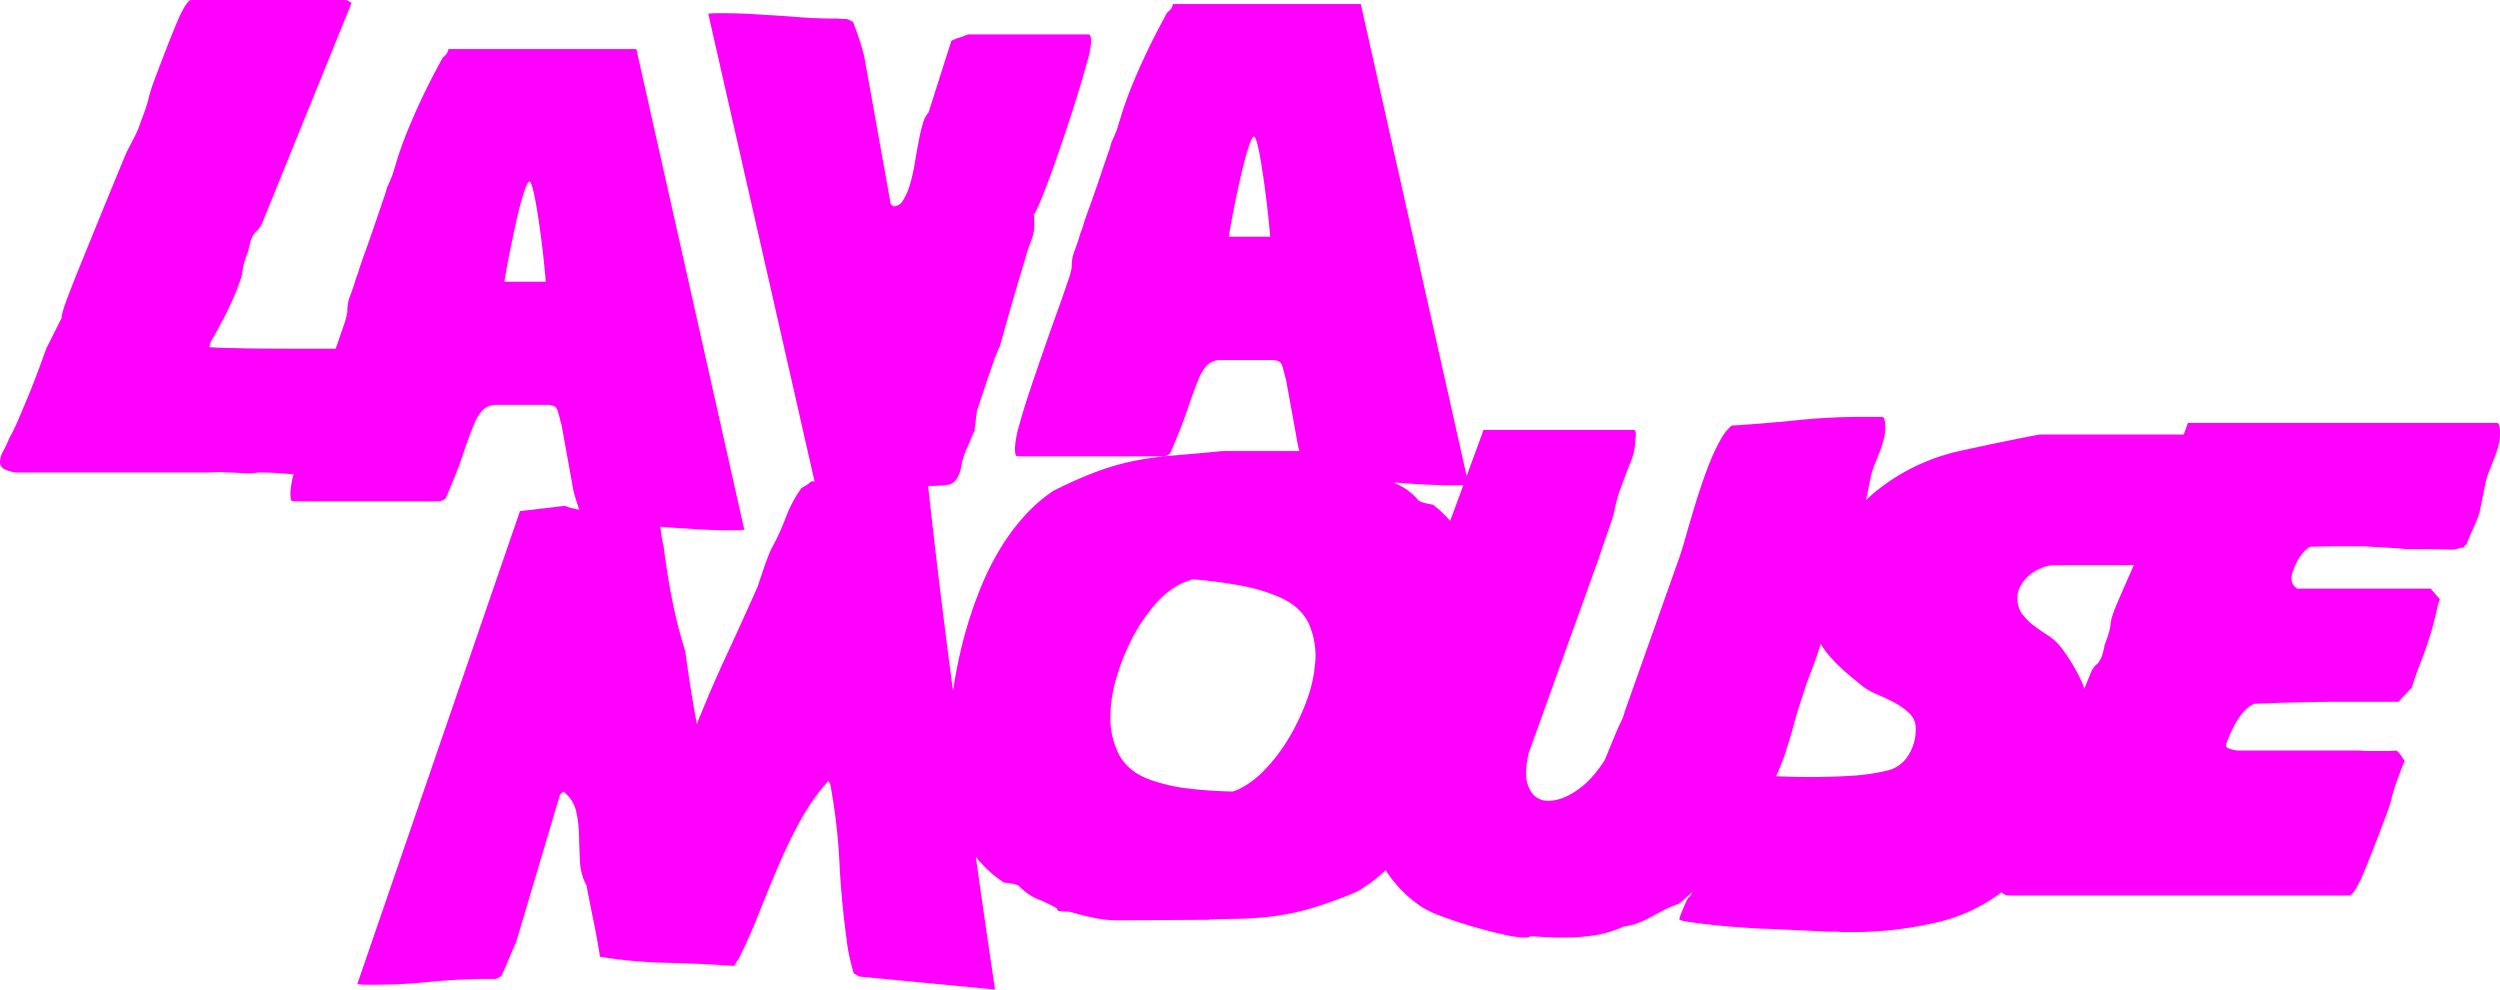 <svg xmlns="http://www.w3.org/2000/svg" viewBox="0 0 944.69 373.92"><defs><style>.cls-1{fill:#f0f;}</style></defs><title>Asset 1</title><g id="Layer_2" data-name="Layer 2"><g id="Layer_1-2" data-name="Layer 1"><path class="cls-1" d="M943.6,159.82H826.76c-.55,1.52-1.07,3-1.57,4.37H771c-.25,0-1.61.24-4.1.72l-8.64,1.73q-4.92,1-10,2.1t-8.38,1.82a76.44,76.44,0,0,0-32.76,16.56c-.69.62-1.37,1.26-2,1.9l1.81-8.91a30.8,30.8,0,0,1,1.46-4.64c.6-1.52,1.21-3,1.82-4.55a42,42,0,0,0,1.54-4.64,18.65,18.65,0,0,0,.64-4.92c0-2.42-.36-3.7-1.09-3.82h-8.19a237.91,237.91,0,0,0-24.39,1.28q-12.37,1.27-24.39,2a19.11,19.11,0,0,0-4.18,5.37,69.88,69.88,0,0,0-3.83,8q-1.82,4.45-3.55,9.64t-3.18,10.1q-1.64,5.46-3,10.29T634,212.32l-20,56.42a20.44,20.44,0,0,1-1.55,4.19c-.67,1.34-1.3,2.73-1.91,4.19l-4.19,10.19a50.79,50.79,0,0,1-5.09,6.64,29.79,29.79,0,0,1-5.83,5q-5.46,3.63-10.19,3.64a7.46,7.46,0,0,1-6.37-2.92,12.77,12.77,0,0,1-2.18-7.82,30.48,30.48,0,0,1,1.09-7.65l26-72.25,4.36-12.74a45.81,45.81,0,0,0,2.1-7.19,51.52,51.52,0,0,1,2.09-7.37q2-5.46,3.82-10a23.13,23.13,0,0,0,1.82-8.55,5.61,5.61,0,0,1,.09-.73,8,8,0,0,0,.09-1.28c0-1.09-.3-1.63-.91-1.63H560.6l-6.39,17.43-40-178.35h-71A4.34,4.34,0,0,1,442,3.91c-.54.48-.88.79-1,.91q-5.46,10-8.92,17.56t-5.46,12.83q-2,5.28-3,8.65c-.67,2.24-1.18,3.91-1.55,5a4,4,0,0,1-.36,1c-.25.55-.49,1.13-.73,1.73s-.49,1.16-.73,1.64a3.28,3.28,0,0,0-.36.91,35.54,35.54,0,0,1-1.09,3.55q-.92,2.64-2.1,6.1c-.79,2.3-1.63,4.79-2.54,7.46s-1.8,5.16-2.64,7.46-1.55,4.34-2.1,6.1a27.72,27.72,0,0,1-1.18,3.36A66.79,66.79,0,0,1,406,94.91a15.45,15.45,0,0,0-1,6,29.82,29.82,0,0,1-1.54,5.56q-1.54,4.64-4,11.46t-5.18,14.65q-2.73,7.83-5.19,15.2t-4,13.1a36.19,36.19,0,0,0-1.55,8.28v.37c0,.36,0,.94.09,1.73s.39,1.18,1,1.18h55.33a1.38,1.38,0,0,0,.54-.18l.73-.37a2.23,2.23,0,0,0,.91-.54q4.36-10,6.65-16.84t4-10.92a17.36,17.36,0,0,1,3.55-5.82,7.66,7.66,0,0,1,5.46-1.73h18.74a5.85,5.85,0,0,1,2.55.45,2.59,2.59,0,0,1,1.28,1.37,19.35,19.35,0,0,1,.72,2.37c.25,1,.55,2.12.91,3.45l4.19,23.12a23.58,23.58,0,0,0,.82,3.64v0H462q-11.28,1.08-19,1.72a125.32,125.32,0,0,0-14.47,2,95.83,95.83,0,0,0-13.74,3.91,166.32,166.32,0,0,0-16.83,7.46,58.4,58.4,0,0,0-11.2,9.83,81.71,81.71,0,0,0-9.37,12.92,106.4,106.4,0,0,0-7.37,15.2,164.1,164.1,0,0,0-5.55,16.65,178.53,178.53,0,0,0-4.34,21q-5.18-38.79-9.42-77.51l1.43,0a57.36,57.36,0,0,0,6.28-.46,3,3,0,0,0,1.19-.45,5.79,5.79,0,0,0,1-.64,10.57,10.57,0,0,0,2.55-5.55,31.06,31.06,0,0,1,1.82-6.28c.24-.48.54-1.15.91-2s.69-1.67,1-2.46.75-1.79,1.36-3a11.41,11.41,0,0,1,.18-1.46c.12-.72.21-1.51.28-2.36s.15-1.64.27-2.37a11.33,11.33,0,0,0,.18-1.45c.12-.37.46-1.34,1-2.92s1.15-3.39,1.82-5.46,1.37-4.12,2.1-6.18,1.27-3.64,1.63-4.74a3.94,3.94,0,0,1,.37-1c.24-.54.48-1.12.73-1.73s.48-1.15.72-1.63a3.12,3.12,0,0,0,.37-.91c.24-.85.82-2.92,1.73-6.19s1.91-6.8,3-10.56,2.12-7.25,3.09-10.46,1.58-5.25,1.82-6.1a63.64,63.64,0,0,1,2.28-6.73,15.68,15.68,0,0,0,1-6V82.89a9.44,9.44,0,0,0-.18-1.82q.54-.36,2.45-4.91c1.28-3,2.7-6.74,4.28-11.1s3.25-9.16,5-14.38,3.36-10.19,4.82-14.93,2.67-8.88,3.64-12.46a35.09,35.09,0,0,0,1.46-7.19v-.18c0-.37,0-.94-.1-1.73s-.39-1.19-1-1.19H366a13.89,13.89,0,0,0-1.82.64,15.78,15.78,0,0,1-2.55.82,10.84,10.84,0,0,1-1.27.55,2.23,2.23,0,0,0-.91.54l-8.56,26.94a10.2,10.2,0,0,0-2.18,4.28,61.46,61.46,0,0,0-1.64,7c-.49,2.67-1,5.43-1.46,8.28a60.75,60.75,0,0,1-1.82,7.83,23.57,23.57,0,0,1-2.54,5.82A4.27,4.27,0,0,1,337.65,78l-.64-.55c-.31-.24-.46-.42-.46-.54l-10-55.7c-.24-1-.57-2.18-1-3.64s-.88-2.88-1.36-4.27-1.09-3.07-1.82-5l-2.19-1.09-2.36-.09C316.35,7,315.26,7,314.53,7q-6.18,0-13.1-.55T287.6,5.54Q280.49,5,274,5h-3.28a25.2,25.2,0,0,0-3.09.18l40.17,176.73h-1.31a9.32,9.32,0,0,1-1.82,1.45c-.6.37-1.21.73-1.82,1.09A47.77,47.77,0,0,0,297,195.37a94.78,94.78,0,0,1-5.1,11.29,15.54,15.54,0,0,0-1,2c-.3.73-.67,1.64-1.09,2.73s-.91,2.46-1.45,4.1-1.25,3.73-2.1,6.27q-5.82,13.11-11.74,25.85t-11.19,26q-1.28-6.92-2.37-13.74t-2-13.74a179.13,179.13,0,0,1-5-19.65q-1.92-9.84-3.19-20a57.19,57.19,0,0,1-1.09-6.1,12.38,12.38,0,0,0-.24-1.33l1.87.13q6.27.45,12.46.82t11.29.36h3.09a25.48,25.48,0,0,0,3.1-.18L240.46,18.54h-71a4.41,4.41,0,0,1-1.19,2.37c-.54.48-.88.79-1,.91q-5.46,10-8.91,17.56t-5.46,12.83q-2,5.28-3,8.65t-1.54,5a4.26,4.26,0,0,1-.37,1c-.24.55-.48,1.13-.73,1.73s-.48,1.16-.72,1.64a3.12,3.12,0,0,0-.37.91,32.94,32.94,0,0,1-1.09,3.55q-.92,2.64-2.09,6.1t-2.55,7.46q-1.37,4-2.64,7.46t-2.09,6.1a27.12,27.12,0,0,1-1.19,3.36,66.79,66.79,0,0,1-2.27,6.74,15.47,15.47,0,0,0-1,6,30.26,30.26,0,0,1-1.55,5.56q-1.17,3.51-2.87,8.3H111q-9.28,0-15.38-.09t-9.46-.19q-3.37-.08-4.92-.18c-1-.06-1.67-.09-1.91-.09a.16.16,0,0,1-.18-.18,8.37,8.37,0,0,1,1.64-3.82q1.45-2.73,3.46-6.46t4.55-9.56q1.82-4.55,2.27-6.09a15.67,15.67,0,0,0,.55-2.46q.09-.91.36-2.28a48.85,48.85,0,0,1,1.91-5.73,14.21,14.21,0,0,1,.46-2.18A16.31,16.31,0,0,1,95,90.27a10.68,10.68,0,0,1,1-1.91,5.52,5.52,0,0,1,1-1.09,6.2,6.2,0,0,0,1-1.09,14.7,14.7,0,0,0,1-1.73L132.86,1.09c-.24-.12-.61-.33-1.09-.63A2.39,2.39,0,0,0,130.68,0H72.07q-2,.74-5.55,9.28T57.69,32a51.55,51.55,0,0,0-1.54,5.19,48.37,48.37,0,0,1-1.73,5.55c-.49,1.34-1,2.67-1.46,4s-1,2.67-1.64,4l-3.64,7.1Q41.5,72.8,37.31,83.08t-6.92,17q-2.73,6.74-4.18,10.56c-1,2.54-1.67,4.49-2.1,5.82a22,22,0,0,0-.72,2.64,6.25,6.25,0,0,0-.09,1l-5.83,11.65Q13.83,142,11.19,148.42T6.83,158.8c-1.16,2.61-2,4.45-2.64,5.55a10.19,10.19,0,0,0-.91,1.82,48.16,48.16,0,0,1-2.1,4.36,8.55,8.55,0,0,0-1.18,4,3.06,3.06,0,0,0,1.46,2.64,11.44,11.44,0,0,0,5.09,1.36h73l3.28-.18,11.65.55,3.46-.37q4.55,0,10,.46l3,.23a31.85,31.85,0,0,0-1.19,6.93v.37c0,.36,0,.94.09,1.73s.39,1.18,1,1.18H166.2a1.47,1.47,0,0,0,.55-.18l.73-.37a2.37,2.37,0,0,0,.91-.54q4.37-10,6.64-16.84t4-10.92a17.52,17.52,0,0,1,3.55-5.82A7.66,7.66,0,0,1,188,153h18.75a5.89,5.89,0,0,1,2.55.45,2.61,2.61,0,0,1,1.27,1.37,21,21,0,0,1,.73,2.37c.24,1,.54,2.12.91,3.45l4.18,23.12a24.82,24.82,0,0,0,.82,3.64c.43,1.45.88,2.88,1.37,4.28l.32.93a27.76,27.76,0,0,1-5.5-1.46l-16.92,2L135,371.91a29.91,29.91,0,0,0,3.28.19h3.27q10,0,19.93-1t19.93-1.19h5.82a8.49,8.49,0,0,0,1.1-.45,11.41,11.41,0,0,0,1.09-.64c1-2.06,1.91-4.19,2.82-6.37s1.85-4.37,2.82-6.55l16.56-55.69,1.28-1.1a13.34,13.34,0,0,1,4.82,7.47,45.63,45.63,0,0,1,1.09,9.28q.09,4.9.36,9.83a20.93,20.93,0,0,0,2.46,8.91q1.27,6.73,2.64,13.38t2.46,13.56a186.12,186.12,0,0,0,25.3,2.28q12.73.27,25.29,1.18l1.82-2.73q4.19-8.37,7.65-17.2T294,327.51q3.72-8.75,8.19-17A78.84,78.84,0,0,1,313,295.11l.72,1.09a220.9,220.9,0,0,1,3.46,29.4q.74,14.64,2.73,29.39a62.12,62.12,0,0,0,1.09,6.55c.49,2.18,1,4.31,1.64,6.37a4.82,4.82,0,0,1,1,.45l1,.64L376,373.92l-2.91-19.66q-2.19-15.12-4.35-30.5a46.17,46.17,0,0,0,10.65,9.77,20.45,20.45,0,0,1,2.82.36,8.7,8.7,0,0,1,2.64.73,21.8,21.8,0,0,0,7.83,5.37,44.83,44.83,0,0,1,6.72,3.28c.14.56.37.9.7,1l4.24.29c.6.15,1.18.3,1.71.45,1.64.49,3.25.91,4.83,1.28s3.27.7,5.09,1a43.85,43.85,0,0,0,6.92.45l33.85-.18a2,2,0,0,0,.36-.18c3.58-.08,6.81-.14,9.66-.17a124.49,124.49,0,0,0,14.58-1,96.77,96.77,0,0,0,14-2.95A164.5,164.5,0,0,0,512.6,337a57.93,57.93,0,0,0,11-8.18c.49.75,1,1.51,1.54,2.26a46.53,46.53,0,0,0,12,11.56,38,38,0,0,0,7.74,3.64q5.37,2,11.28,3.73t11.47,3a41.1,41.1,0,0,0,8.46,1.27,3.58,3.58,0,0,0,2.37-.54q6.55.54,12.37.54a80.55,80.55,0,0,0,11.47-.81,42.12,42.12,0,0,0,11.28-3.37,25.43,25.43,0,0,0,6-1.55c1.58-.67,3-1.36,4.37-2.09l4.37-2.37a41.83,41.83,0,0,1,6-2.55c1.72-1.36,3.45-2.85,5.17-4.43-.64,1.32-1.13,2-1.49,2a42.5,42.5,0,0,0-1.91,4.09,40.26,40.26,0,0,0-1.54,4.1c0,.36,1.24.73,3.73,1.09s5.39.73,8.73,1.09,6.77.67,10.29.91,6.37.43,8.55.55q1.81,0,5.55.18l7.74.36c2.66.12,5.15.25,7.46.37s4,.18,5.09.18h1.1c.6,0,1.33,0,2.18.09s1.7.09,2.55.09h2a140,140,0,0,0,32.58-3.73,64.53,64.53,0,0,0,24.3-11.36l-.07.17a12.18,12.18,0,0,1,1.09.64,2.45,2.45,0,0,0,1.1.45h129.4q2-.72,5.55-9.28t8.83-22.75a51.55,51.55,0,0,0,1.54-5.19,48.37,48.37,0,0,1,1.73-5.55c.48-1.33,1-2.67,1.46-4s1-2.67,1.64-4c-.37-.6-.82-1.3-1.37-2.09a8.79,8.79,0,0,0-1.73-1.91c-1.21.12-2.36.18-3.46.18H895a29.91,29.91,0,0,1-3.28-.18H845.68a13.58,13.58,0,0,1-3.64-.82,1.35,1.35,0,0,1-.91-1.18,2.72,2.72,0,0,1,.37-1.1,36.94,36.94,0,0,1,1.82-4.45,40.48,40.48,0,0,1,2.36-4.28,20.58,20.58,0,0,1,2.82-3.55,10.16,10.16,0,0,1,3.37-2.28q8.19-.36,16.38-.54T881,265.2h25.3l5.1-5.46q1.46-4.74,3-8.65t3-8.28q1.27-3.83,1.82-5.91l.91-3.46c.24-.91.46-1.85.64-2.82a33.57,33.57,0,0,1,1.18-4.19l-3.46-4H868.07a5.28,5.28,0,0,1-1.82-2,5.69,5.69,0,0,1-.36-2.18,8.87,8.87,0,0,1,.54-2.37,26.83,26.83,0,0,1,1.46-3.45,17.21,17.21,0,0,1,2.18-3.37,10.26,10.26,0,0,1,2.91-2.46q6.74-.18,9.65-.18h9.1c1.33,0,2.67.06,4,.18l6.74.37c2.3.12,4.61.3,6.91.54h8.92q4.37,0,8.92.18l3.82-.91a.52.52,0,0,1,.18-.36l.91-.91a60.57,60.57,0,0,1,2.55-6.1,37.26,37.26,0,0,0,2.37-6.28l2.18-10.73a32.11,32.11,0,0,1,1.46-4.65c.6-1.51,1.21-3,1.82-4.54a42.19,42.19,0,0,0,1.54-4.65,18.52,18.52,0,0,0,.64-4.91C944.69,161.21,944.33,159.94,943.6,159.82ZM464.32,89.45q.72-4.55,2-11T469,66q1.37-6,2.73-10.19c.91-2.79,1.6-4.19,2.09-4.19s1,1.4,1.64,4.19S476.63,62,477.24,66s1.15,8.16,1.64,12.47.84,8,1.09,11Zm-273.73,17q.72-4.55,2-11T195.23,83q1.36-6,2.73-10.19t2.09-4.19c.49,0,1,1.4,1.64,4.19S202.9,79,203.51,83s1.15,8.16,1.64,12.47.85,8,1.09,11Zm358.17,76.91h3.1c.37,0,.73,0,1.09,0L548,196.81a47.48,47.48,0,0,0-6.53-6.12,20,20,0,0,1-2.79-.56,8.41,8.41,0,0,1-2.58-.91,21.8,21.8,0,0,0-7.43-5.9c-.71-.34-1.4-.69-2.06-1,3.64.26,7.27.51,10.86.72C541.6,183.24,545.37,183.36,548.76,183.36Zm-51.79,67a52.64,52.64,0,0,1-3.3,14.64,84.68,84.68,0,0,1-6.84,14.21,64.25,64.25,0,0,1-8.94,11.69,34.38,34.38,0,0,1-9.63,7.26c-.75.34-1.55.64-2.36.93A163.15,163.15,0,0,1,449.34,298a64.49,64.49,0,0,1-15.74-3.73q-7.65-3.11-10.83-9.29a30.06,30.06,0,0,1-3.19-14,52.44,52.44,0,0,1,2.28-14.83,83.59,83.59,0,0,1,5.82-14.65,64.77,64.77,0,0,1,8.1-12.29,34.28,34.28,0,0,1,9.1-7.92,33.1,33.1,0,0,1,5.77-2.39,169.16,169.16,0,0,1,18.53,2.45,64.34,64.34,0,0,1,15.44,4.82q7.41,3.63,10.16,10A30.1,30.1,0,0,1,497,250.33Zm223.92,35.43a12.77,12.77,0,0,1-8.09,5.46,77,77,0,0,1-13.38,1.91q-7.38.47-15.56.46c-4.19,0-8.43-.11-12.71-.3q1.88-4.14,3.2-8,1.81-5.28,3.37-11.11t3.37-11.1q1.45-4.73,3-8.64t3-8.28l.91-2.88a34.29,34.29,0,0,0,4.14,5.52,66.52,66.52,0,0,0,6.37,6.09c2.24,1.89,4.21,3.49,5.91,4.83a26.49,26.49,0,0,0,5.28,2.82,69.33,69.33,0,0,1,6.46,3.09,23.8,23.8,0,0,1,5.46,4,7.52,7.52,0,0,1,2.28,5.55A18.11,18.11,0,0,1,720.89,285.76Zm79.48-58.6a54.69,54.69,0,0,0-2.37,6.19,16.42,16.42,0,0,0-.46,2.36q-.09.91-.36,2.28a48.85,48.85,0,0,1-1.91,5.73,14.21,14.21,0,0,1-.46,2.18,15.81,15.81,0,0,1-.63,2.19,11.07,11.07,0,0,1-1,1.91,5.87,5.87,0,0,1-1,1.09,6.22,6.22,0,0,0-1,1.09,14.7,14.7,0,0,0-1,1.73l-2.56,6.31c-.3-.91-.63-1.81-1-2.67a67.23,67.23,0,0,0-7.92-13.1,19.58,19.58,0,0,0-4.82-4.37c-1.89-1.21-3.67-2.46-5.37-3.73a21,21,0,0,1-4.37-4.37,10,10,0,0,1-1.82-6.1,9.24,9.24,0,0,1,1.36-4.82,15.1,15.1,0,0,1,3.37-3.91,17.06,17.06,0,0,1,4.55-2.64,13.38,13.38,0,0,1,4.92-1h29.81c-1.09,2.47-2.14,4.84-3.12,7.1Q801.27,225,800.37,227.16Z"/></g></g></svg>